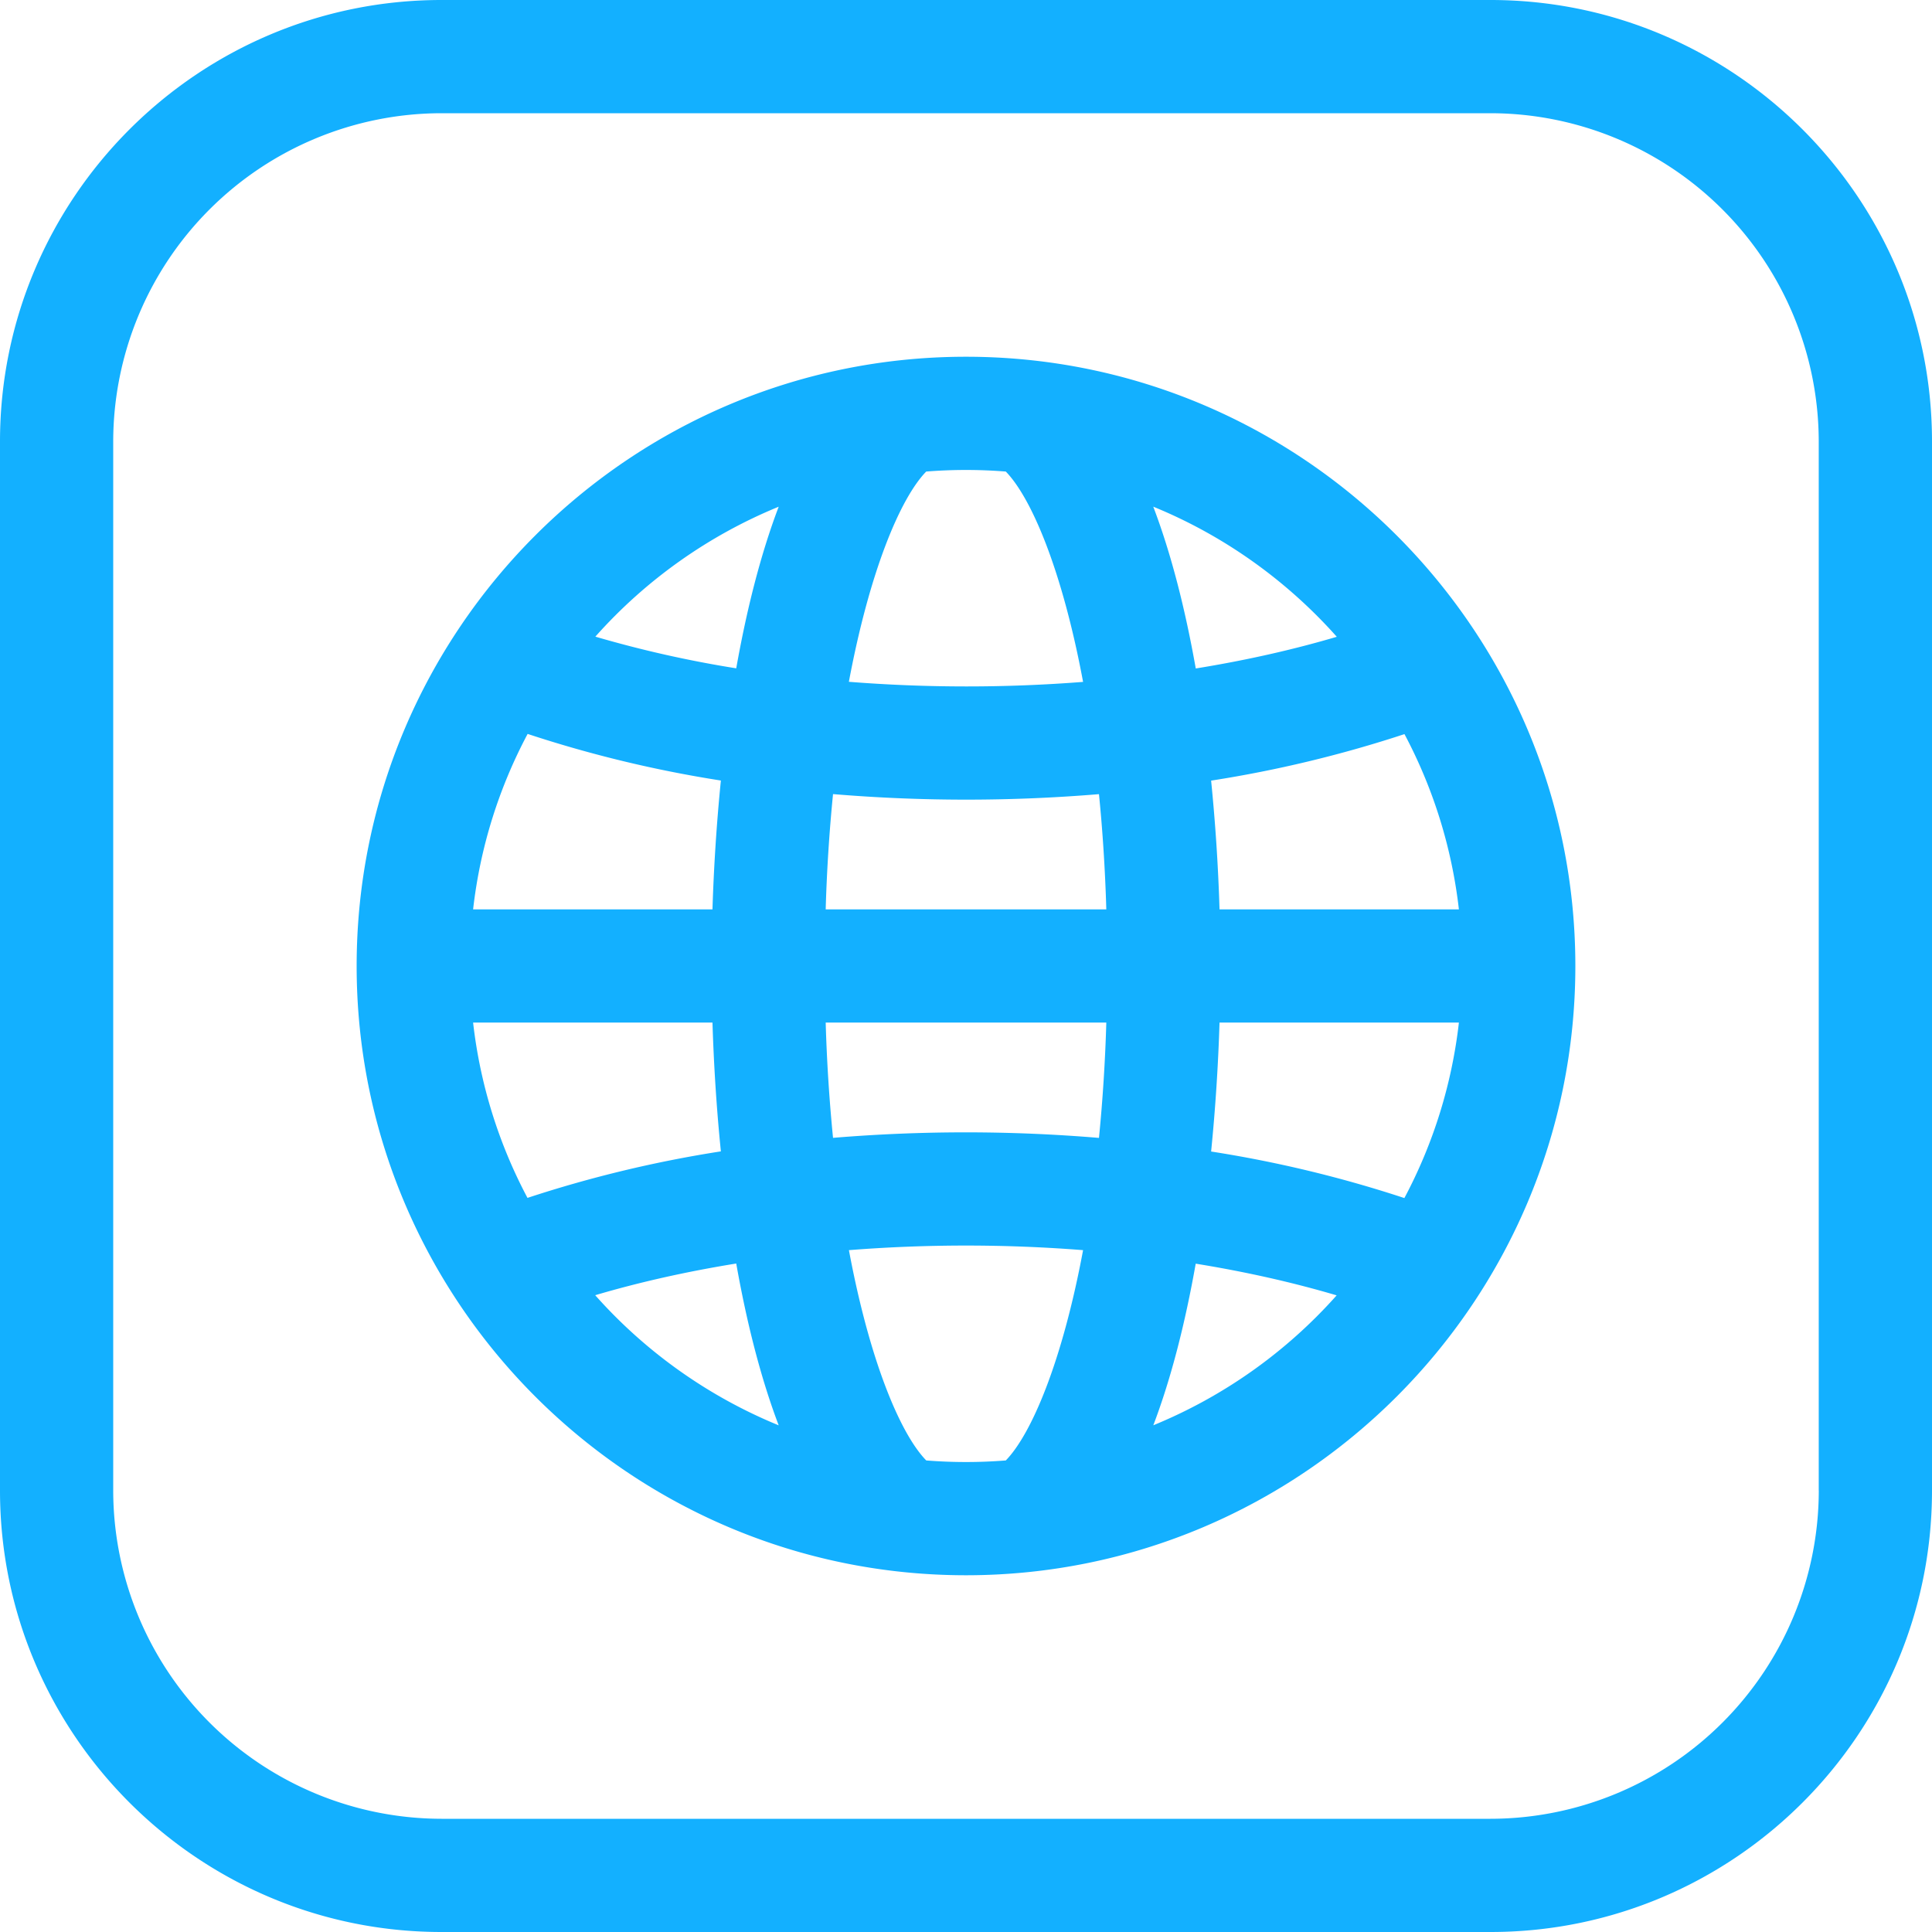 <svg width="40" height="40" viewBox="0 0 40 40" fill="none" xmlns="http://www.w3.org/2000/svg"><path d="M30.86 0H9.14C4.1 0 0 4.1 0 9.14v21.72C0 35.9 4.1 40 9.14 40h21.72C35.9 40 40 35.9 40 30.86V9.14C40 4.1 35.9 0 30.86 0zm6.796 30.86a6.804 6.804 0 0 1-6.797 6.796H9.141a6.805 6.805 0 0 1-6.797-6.797V9.141A6.805 6.805 0 0 1 9.14 2.344h21.718a6.805 6.805 0 0 1 6.797 6.797v21.718z" fill="#13B0FF"/><path d="M20 7.386C13.043 7.386 7.384 13.045 7.384 20c0 6.955 5.66 12.614 12.616 12.614 6.956 0 12.616-5.659 12.616-12.614 0-6.955-5.66-12.614-12.616-12.614zm7.677 5.798c-.913.27-1.894.49-2.92.656-.215-1.213-.504-2.362-.88-3.35 1.466.6 2.763 1.529 3.8 2.694zm1.4 11.621a25.176 25.176 0 0 0-4.002-.964c.09-.9.147-1.8.174-2.67h4.956a10.19 10.19 0 0 1-1.129 3.634zm-18.153-9.61a25.16 25.16 0 0 0 4.001.965c-.09.899-.147 1.8-.174 2.668H9.795c.148-1.3.54-2.526 1.129-3.633zm6.323 1.246a33.196 33.196 0 0 0 5.506.001c.074.742.127 1.539.152 2.386h-5.81a34.25 34.25 0 0 1 .152-2.387zm-7.452 4.73h4.956c.027.868.083 1.769.174 2.667a25.216 25.216 0 0 0-4.004.963 10.187 10.187 0 0 1-1.126-3.63zm7.3 0h5.81a34.514 34.514 0 0 1-.152 2.388 33.194 33.194 0 0 0-5.506-.001 34.618 34.618 0 0 1-.152-2.386zm13.11-2.343h-4.956a38.424 38.424 0 0 0-.174-2.666 25.207 25.207 0 0 0 4.003-.963 10.19 10.19 0 0 1 1.127 3.63zm-9.381-9.065c.533.548 1.17 2.05 1.6 4.355a31.026 31.026 0 0 1-4.849-.002c.432-2.304 1.068-3.805 1.601-4.353a10.377 10.377 0 0 1 1.648 0zm-4.702.728c-.375.986-.664 2.134-.879 3.346a23.575 23.575 0 0 1-2.917-.656 10.316 10.316 0 0 1 3.796-2.69zm-3.799 16.325c.913-.27 1.893-.49 2.92-.656.215 1.214.504 2.362.879 3.35a10.318 10.318 0 0 1-3.799-2.694zm6.853 3.42c-.533-.547-1.17-2.049-1.6-4.353a30.974 30.974 0 0 1 4.848 0c-.43 2.305-1.067 3.806-1.6 4.354a10.395 10.395 0 0 1-1.648 0zm4.702-.727c.375-.986.663-2.134.878-3.346 1.026.166 2.006.386 2.918.656a10.316 10.316 0 0 1-3.796 2.69z" fill="#13B0FF"/></svg>
